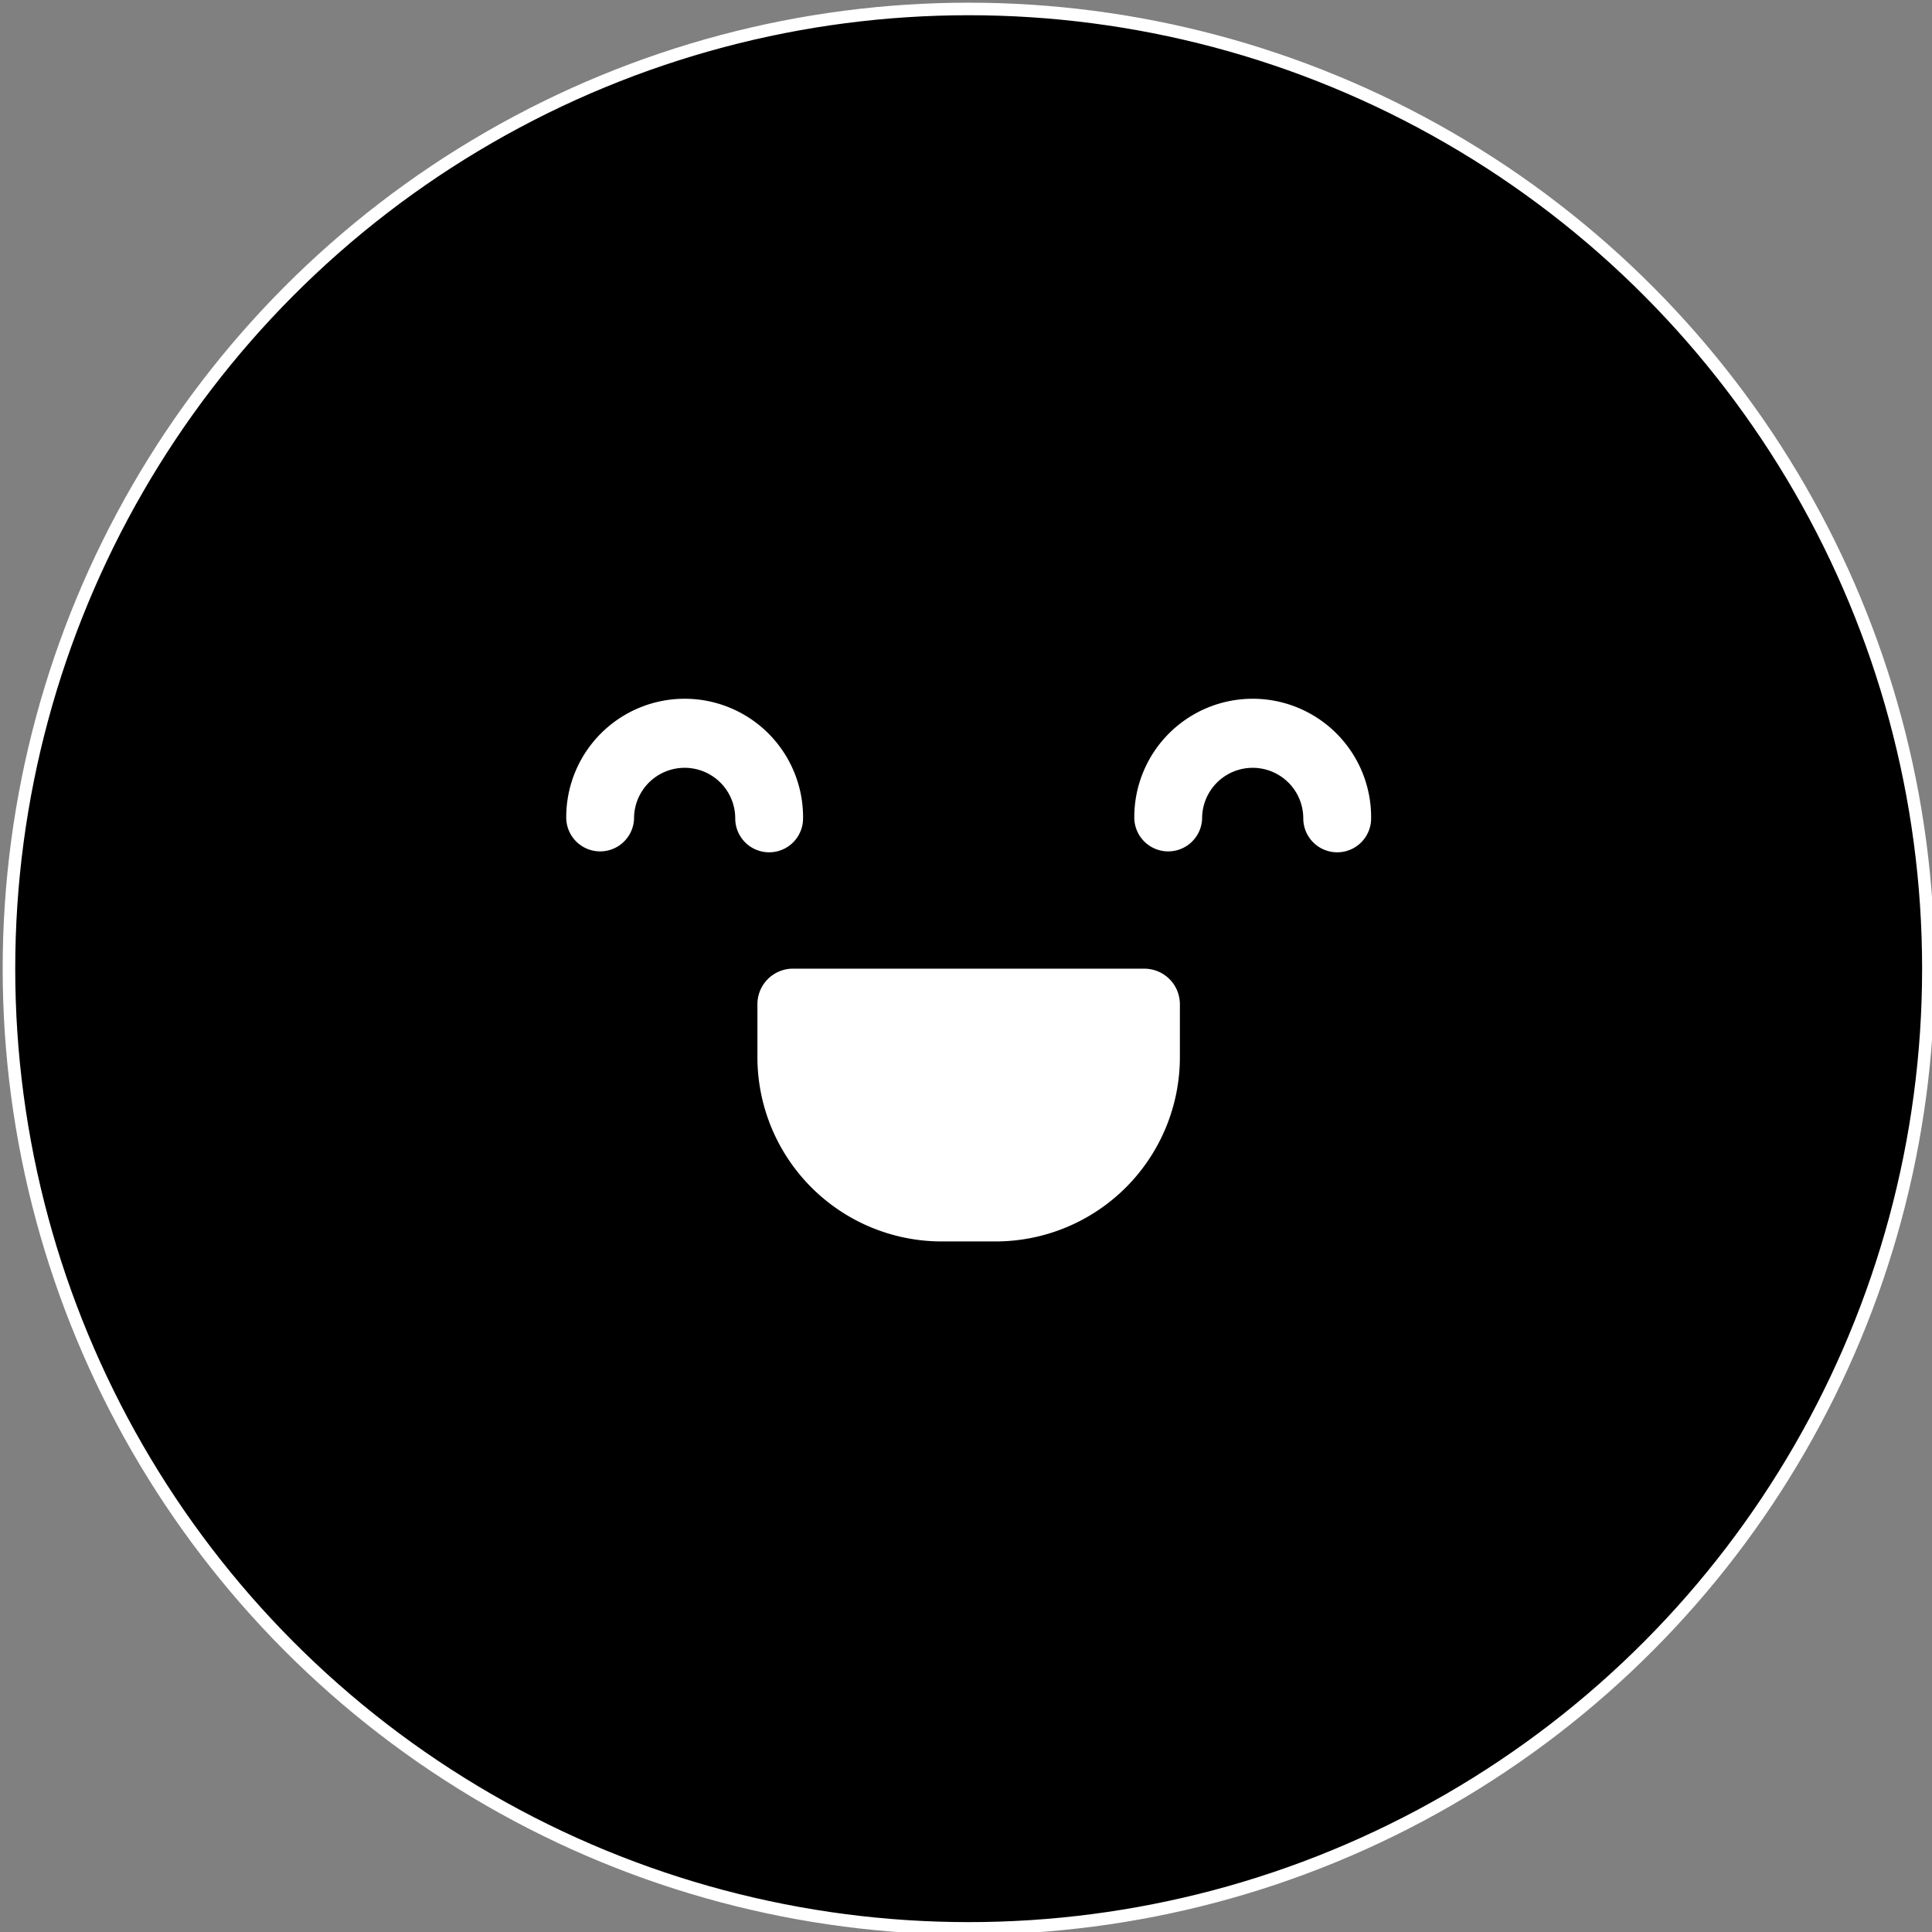 <?xml version='1.0' encoding='ASCII' standalone='yes'?>
<svg xmlns="http://www.w3.org/2000/svg" xmlns:xlink="http://www.w3.org/1999/xlink" version="1.1" width="151px" height="151px">
  <rect width="100%" height="100%" fill="#808080" stroke="none"/>
  <g>
    <g>
  <defs id="defs10"/>
  <sodipodi:namedview xmlns:sodipodi="http://sodipodi.sourceforge.net/DTD/sodipodi-0.dtd" xmlns:inkscape="http://www.inkscape.org/namespaces/inkscape" pagecolor="#ffffff" bordercolor="#666666" borderopacity="1" objecttolerance="10" gridtolerance="10" guidetolerance="10" inkscape:pageopacity="0" inkscape:pageshadow="2" inkscape:window-width="1920" inkscape:window-height="1046" id="namedview8" showgrid="false" units="cm" inkscape:zoom="2.9686035" inkscape:cx="75.709" inkscape:cy="75.709503" inkscape:window-x="0" inkscape:window-y="489" inkscape:window-maximized="1" inkscape:current-layer="svg6"/>
  <circle style="fill:#000000;stroke:#ffffff;stroke-width:0.981;stroke-linecap:square;paint-order:markers stroke fill" id="path839" cx="75.709" cy="75.709" r="75.009"/>
</g>
    <g><g id="Raggruppa_649" data-name="Raggruppa 649" transform="translate(-622.532 -2255)">
    <path id="Tracciato_450" data-name="Tracciato 450" d="M617.981,151.419h0A75.71,75.71,0,1,1,693.69,75.71a75.709,75.709,0,0,1-75.709,75.709" transform="translate(80.26 2255)" fill="none"/>
    <path id="Tracciato_467" data-name="Tracciato 467" d="M646.784,66.614a2.651,2.651,0,0,1-2.651-2.65,3.953,3.953,0,1,0-7.907,0,2.651,2.651,0,0,1-5.3,0,9.255,9.255,0,1,1,18.509,0,2.65,2.65,0,0,1-2.65,2.65" transform="translate(80.26 2255)" fill="#fff"/>
    <path id="Tracciato_468" data-name="Tracciato 468" d="M602.386,66.614a2.65,2.65,0,0,1-2.65-2.65,3.954,3.954,0,0,0-7.908,0,2.651,2.651,0,0,1-5.3,0,9.255,9.255,0,1,1,18.509,0,2.65,2.65,0,0,1-2.65,2.65" transform="translate(80.26 2255)" fill="#fff"/>
  </g>
</g>
    <g><g id="Raggruppa_643" data-name="Raggruppa 643" transform="translate(-422.177 -1968.114)">
    <path id="Tracciato_437" data-name="Tracciato 437" d="M436.386,340.533h0a75.709,75.709,0,1,1,75.709-75.709,75.709,75.709,0,0,1-75.709,75.709" transform="translate(61.5 1779)" fill="none"/>
    <path id="Tracciato_438" data-name="Tracciato 438" d="M422.657,264.824h27.458a2.779,2.779,0,0,1,2.779,2.778v4.13a14.411,14.411,0,0,1-14.41,14.41h-4.2a14.41,14.41,0,0,1-14.409-14.41V267.6a2.778,2.778,0,0,1,2.778-2.778" transform="translate(61.5 1779)" fill="#fff"/>
  </g>
</g>
  </g>
</svg>
